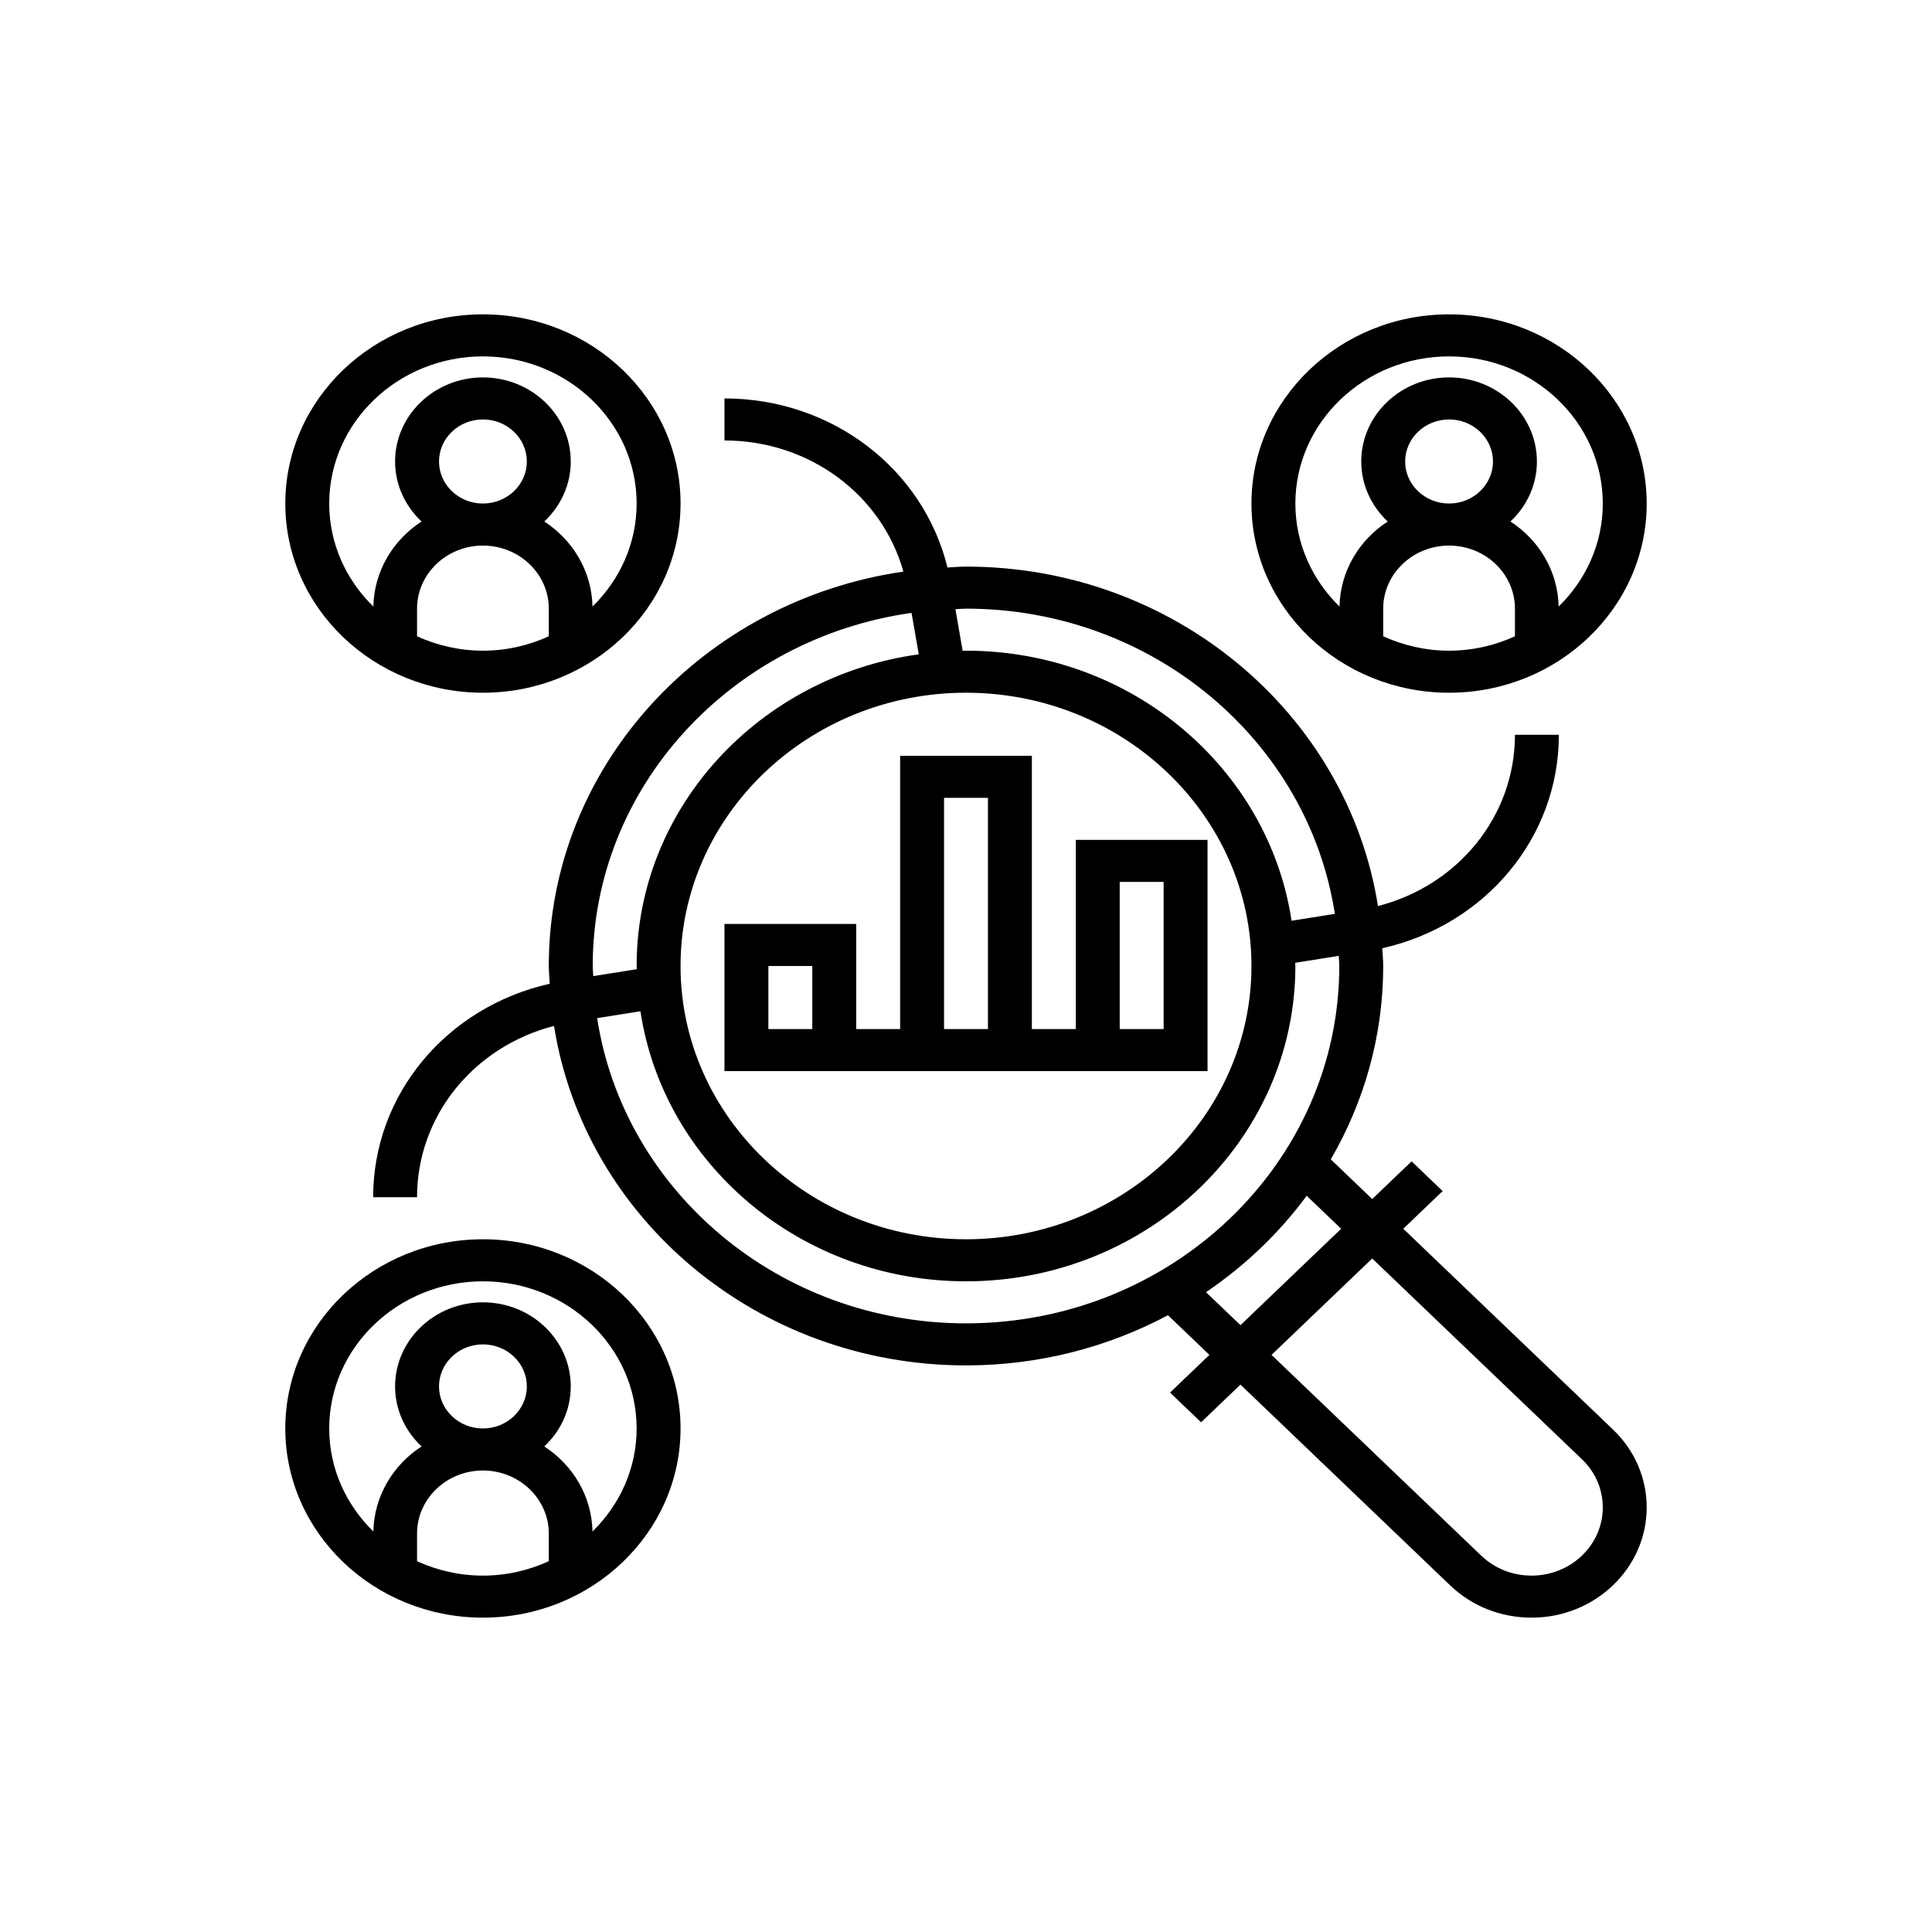 <svg xmlns="http://www.w3.org/2000/svg" xmlns:xlink="http://www.w3.org/1999/xlink" version="1.1" xml:space="preserve" width="496" height="496"><rect id="backgroundrect" width="100%" height="100%" x="0" y="0" fill="none" stroke="none"/>
















<g class="currentLayer"><title>Layer 1</title>
	
<g id="svg_2" class="">
		<g id="svg_3">
			<path d="M360.26,315.459 l10.108,-9.676 l-7.971,-7.631 L352.289,307.828 l-10.637,-10.184 C350.197,282.917 355.108,266.003 355.108,248 c0,-1.538 -0.169,-3.033 -0.242,-4.555 C381.355,237.482 400.205,215.031 400.205,188.636 h-11.274 c0,20.842 -14.533,38.667 -35.165,43.978 C345.97,183.364 301.582,145.462 248,145.462 c-1.607,0 -3.168,0.162 -4.758,0.232 C237.013,120.335 213.562,102.289 185.99,102.289 v10.793 c21.771,0 40.391,13.913 45.938,33.665 C180.483,154.21 140.892,196.704 140.892,248 c0,1.538 0.169,3.033 0.242,4.555 C114.645,258.518 95.795,280.969 95.795,307.364 h11.274 c0,-20.842 14.533,-38.667 35.165,-43.978 C150.03,312.636 194.418,350.538 248,350.538 c18.806,0 36.473,-4.701 51.851,-12.882 L310.489,347.839 l-10.108,9.676 l7.971,7.631 l10.108,-9.676 L372.301,407.014 c5.581,5.343 13.005,8.284 20.897,8.284 C409.496,415.298 422.754,402.605 422.754,387.009 c0,-7.555 -3.072,-14.663 -8.653,-20.006 L360.26,315.459 zM248,156.256 c48.086,0 87.89,34.107 94.694,78.36 l-11.111,1.77 C325.675,197.244 290.499,167.049 248,167.049 c-0.287,0 -0.569,0.038 -0.857,0.043 l-1.86,-10.702 C246.196,156.364 247.081,156.256 248,156.256 zM248,177.843 c40.408,0 73.284,31.474 73.284,70.157 s-32.876,70.157 -73.284,70.157 s-73.284,-31.474 -73.284,-70.157 S207.592,177.843 248,177.843 zM152.167,248 c0,-46.034 35.627,-84.14 81.853,-90.654 l1.849,10.637 C194.982,173.639 163.441,207.314 163.441,248 c0,0.275 0.039,0.545 0.045,0.82 l-11.179,1.781 C152.28,249.727 152.167,248.88 152.167,248 zM248,339.744 c-48.086,0 -87.89,-34.107 -94.694,-78.36 l11.111,-1.77 C170.324,298.756 205.501,328.951 248,328.951 c46.626,0 84.559,-36.315 84.559,-80.951 c0,-0.275 -0.039,-0.545 -0.045,-0.82 l11.179,-1.781 c0.028,0.874 0.141,1.722 0.141,2.601 C343.833,298.589 300.843,339.744 248,339.744 zM309.615,331.735 c10.023,-6.778 18.772,-15.154 25.852,-24.749 l8.85,8.473 L318.465,340.208 L309.615,331.735 zM393.204,404.505 c-4.882,0 -9.476,-1.819 -12.926,-5.121 L326.437,347.839 L352.289,323.09 l53.841,51.544 c3.45,3.303 5.35,7.701 5.35,12.375 C411.48,396.658 403.283,404.505 393.204,404.505 z" id="svg_4"/>
			<path d="M372.019,177.843 c27.978,0 50.735,-21.787 50.735,-48.57 S399.997,80.702 372.019,80.702 c-27.978,0 -50.735,21.787 -50.735,48.57 S344.042,177.843 372.019,177.843 zM388.931,163.352 c-5.136,2.342 -10.857,3.697 -16.912,3.697 c-6.054,0 -11.776,-1.355 -16.912,-3.697 V156.256 c0,-8.926 7.588,-16.19 16.912,-16.19 s16.912,7.264 16.912,16.19 V163.352 zM360.745,118.479 c0,-5.953 5.057,-10.793 11.274,-10.793 c6.218,0 11.274,4.841 11.274,10.793 s-5.057,10.793 -11.274,10.793 C365.801,129.272 360.745,124.431 360.745,118.479 zM372.019,91.495 c21.754,0 39.461,16.951 39.461,37.777 c0,10.292 -4.335,19.622 -11.331,26.444 c-0.192,-9.072 -5.034,-17.075 -12.379,-21.83 C391.953,129.968 394.568,124.518 394.568,118.479 c0,-11.905 -10.113,-21.587 -22.549,-21.587 s-22.549,9.682 -22.549,21.587 c0,6.039 2.616,11.49 6.799,15.408 c-7.351,4.76 -12.193,12.758 -12.379,21.83 C336.894,148.895 332.559,139.564 332.559,129.272 C332.559,108.446 350.265,91.495 372.019,91.495 z" id="svg_5"/>
			<path d="M123.981,177.843 c27.978,0 50.735,-21.787 50.735,-48.57 S151.958,80.702 123.981,80.702 S73.246,102.488 73.246,129.272 S96.003,177.843 123.981,177.843 zM140.892,163.352 c-5.136,2.342 -10.857,3.697 -16.912,3.697 s-11.776,-1.355 -16.912,-3.697 V156.256 c0,-8.926 7.588,-16.19 16.912,-16.19 s16.912,7.264 16.912,16.19 V163.352 zM112.706,118.479 c0,-5.953 5.057,-10.793 11.274,-10.793 s11.274,4.841 11.274,10.793 s-5.057,10.793 -11.274,10.793 S112.706,124.431 112.706,118.479 zM123.981,91.495 c21.754,0 39.461,16.951 39.461,37.777 c0,10.292 -4.335,19.622 -11.331,26.444 c-0.192,-9.072 -5.034,-17.075 -12.379,-21.83 C143.914,129.968 146.53,124.518 146.53,118.479 c0,-11.905 -10.113,-21.587 -22.549,-21.587 S101.432,106.574 101.432,118.479 c0,6.039 2.616,11.49 6.799,15.408 C100.885,138.646 96.043,146.644 95.851,155.716 C88.855,148.895 84.52,139.564 84.52,129.272 C84.52,108.446 102.227,91.495 123.981,91.495 z" id="svg_6"/>
			<path d="M123.981,318.157 c-27.978,0 -50.735,21.787 -50.735,48.57 c0,26.784 22.758,48.57 50.735,48.57 s50.735,-21.787 50.735,-48.57 C174.716,339.944 151.958,318.157 123.981,318.157 zM140.892,400.808 c-5.136,2.342 -10.857,3.697 -16.912,3.697 s-11.776,-1.355 -16.912,-3.697 V393.711 c0,-8.926 7.588,-16.19 16.912,-16.19 s16.912,7.264 16.912,16.19 V400.808 zM112.706,355.934 c0,-5.953 5.057,-10.793 11.274,-10.793 s11.274,4.841 11.274,10.793 c0,5.953 -5.057,10.793 -11.274,10.793 S112.706,361.887 112.706,355.934 zM152.111,393.172 c-0.192,-9.072 -5.034,-17.075 -12.379,-21.83 C143.914,367.424 146.53,361.973 146.53,355.934 c0,-11.905 -10.113,-21.587 -22.549,-21.587 s-22.549,9.682 -22.549,21.587 c0,6.039 2.616,11.49 6.799,15.408 c-7.345,4.76 -12.188,12.758 -12.379,21.83 C88.855,386.35 84.52,377.019 84.52,366.728 c0,-20.826 17.707,-37.777 39.461,-37.777 s39.461,16.951 39.461,37.777 C163.441,377.019 159.106,386.35 152.111,393.172 z" id="svg_7"/>
			<path d="M185.99,237.207 v26.984 v5.397 v5.397 h124.019 v-5.397 v-5.397 v-48.57 h-33.823 v48.57 h-11.274 V194.033 h-33.823 v70.157 h-11.274 v-26.984 H185.99 zM287.461,226.413 h11.274 v37.777 h-11.274 V226.413 zM242.363,204.826 h11.274 v59.364 h-11.274 V204.826 zM208.539,264.19 h-11.274 v-16.19 h11.274 V264.19 z" id="svg_8"/>
		</g>
	</g><g id="svg_9">
</g><g id="svg_10">
</g><g id="svg_11">
</g><g id="svg_12">
</g><g id="svg_13">
</g><g id="svg_14">
</g><g id="svg_15">
</g><g id="svg_16">
</g><g id="svg_17">
</g><g id="svg_18">
</g><g id="svg_19">
</g><g id="svg_20">
</g><g id="svg_21">
</g><g id="svg_22">
</g><g id="svg_23">
</g></g></svg>